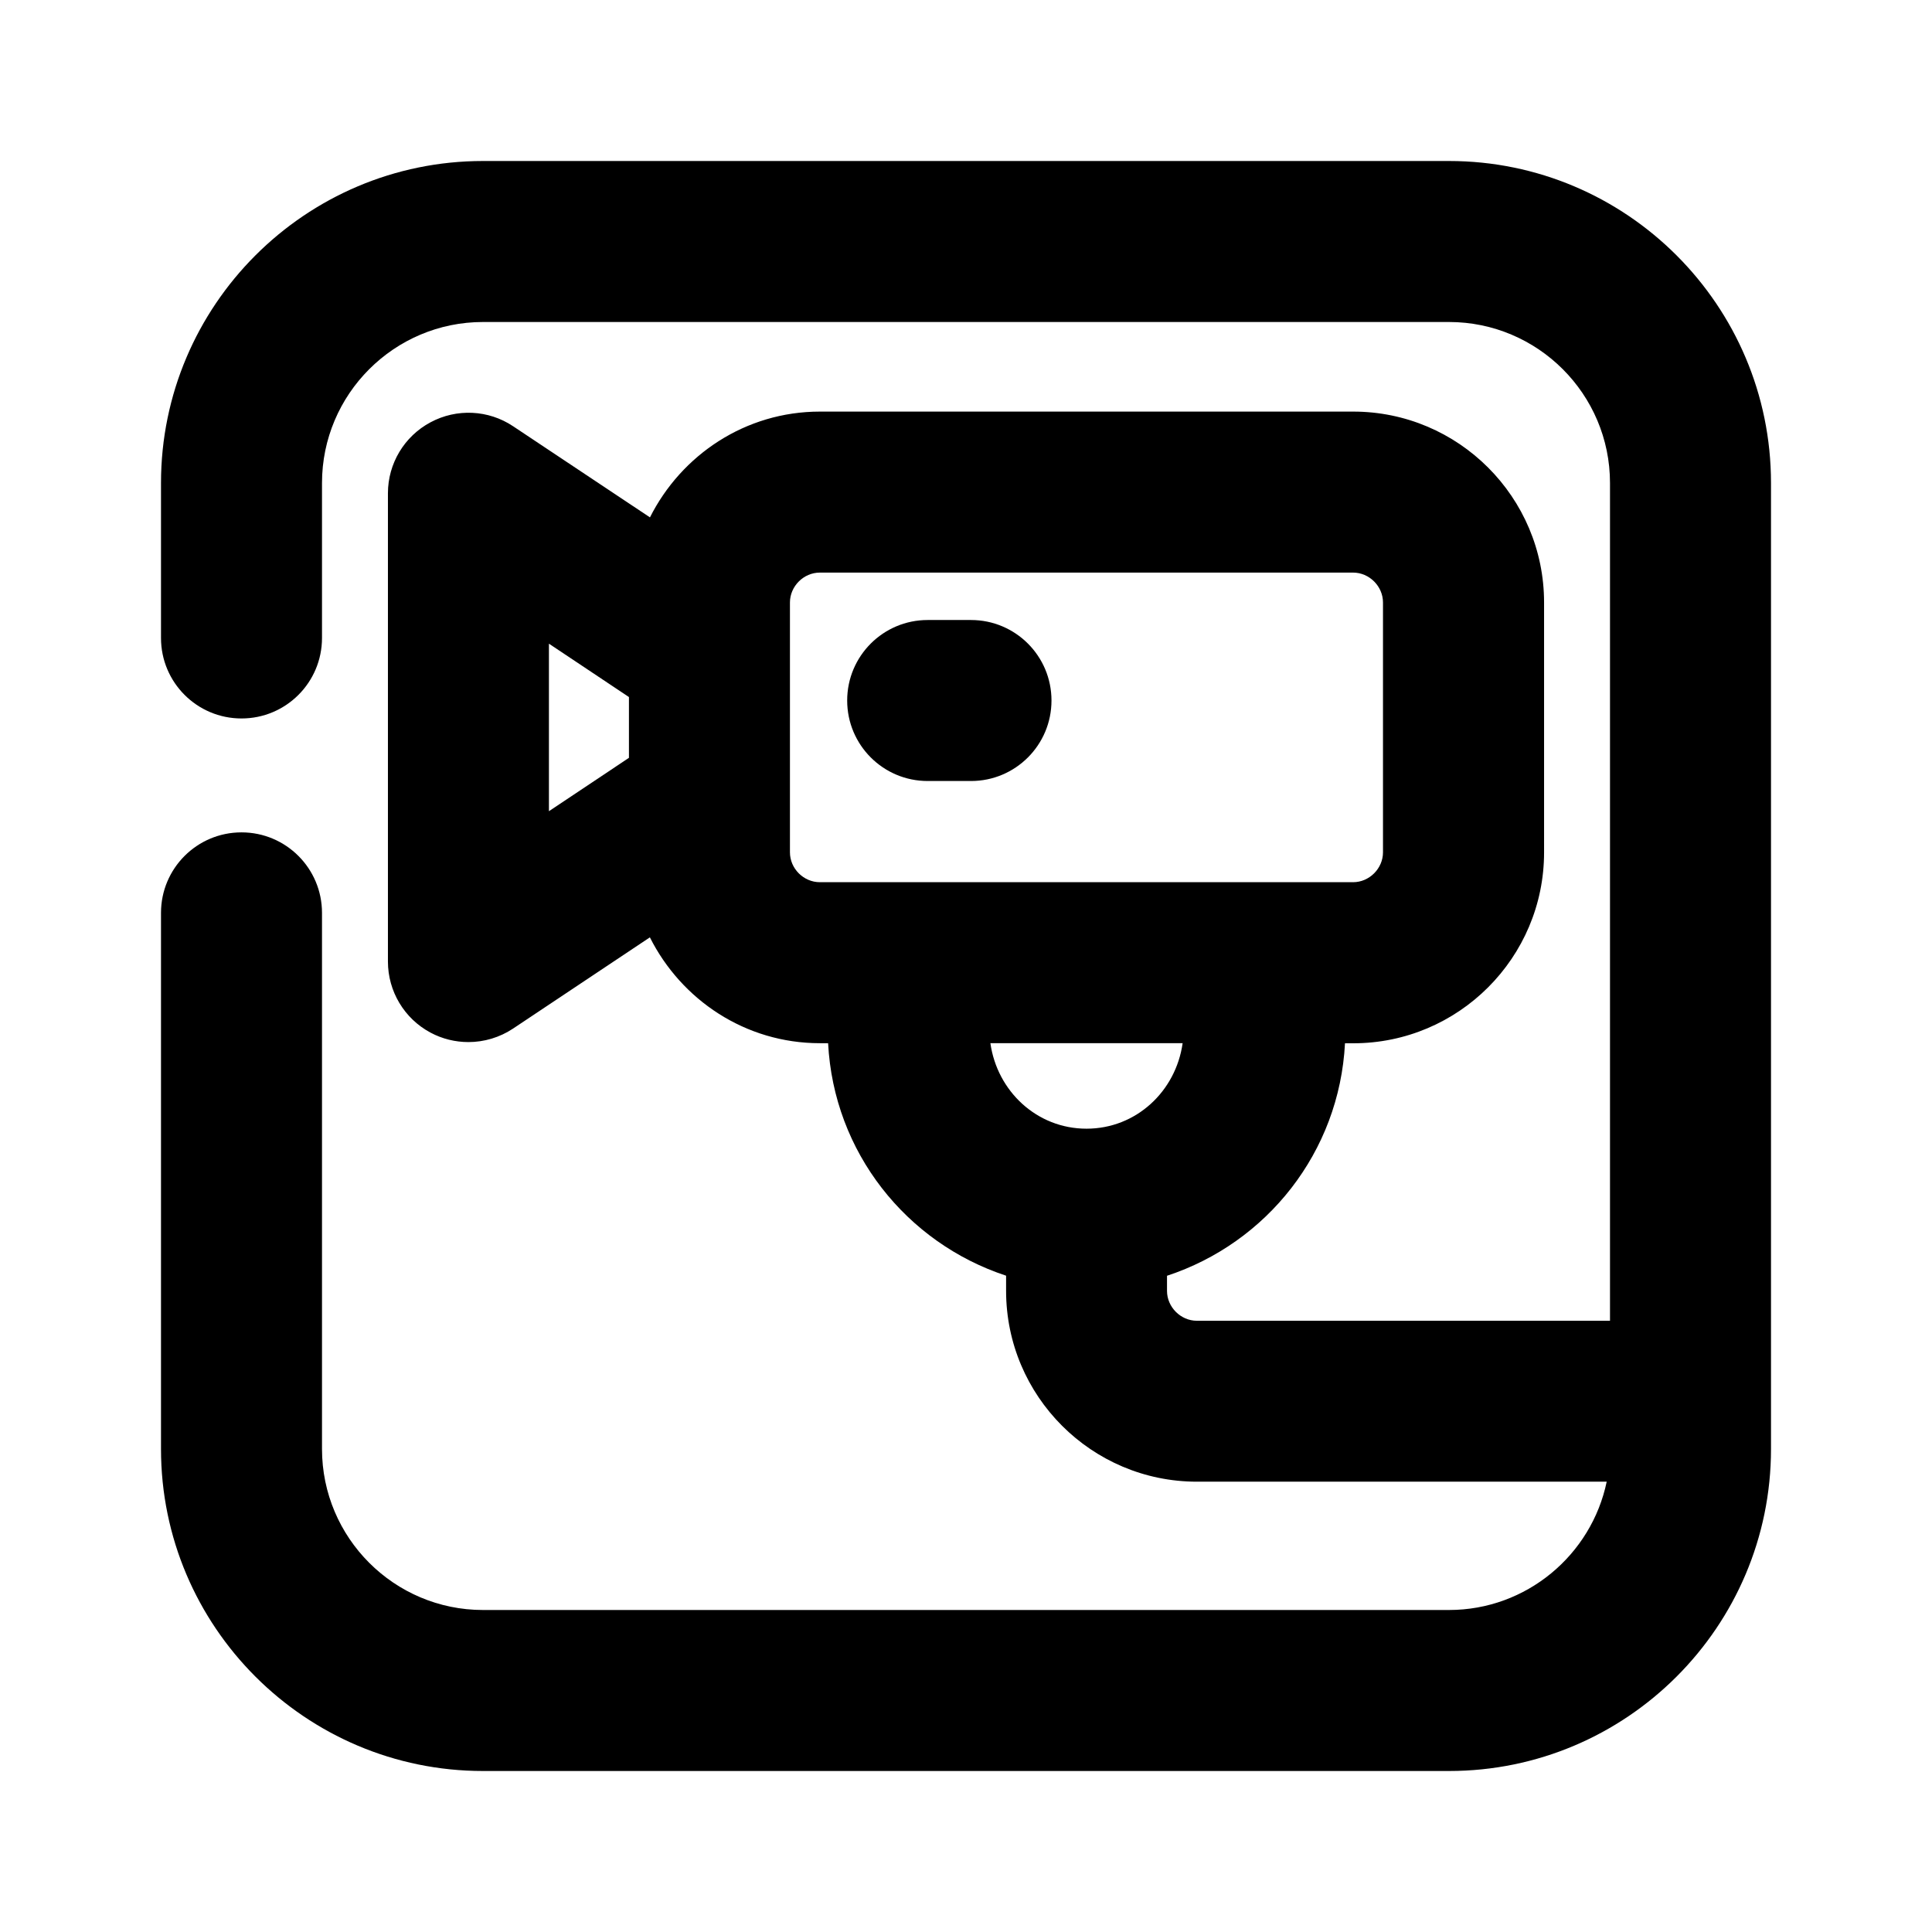 <?xml version="1.0" encoding="utf-8"?>
<!-- Generator: Adobe Illustrator 26.3.1, SVG Export Plug-In . SVG Version: 6.00 Build 0)  -->
<svg version="1.1" id="Icons" xmlns="http://www.w3.org/2000/svg" xmlns:xlink="http://www.w3.org/1999/xlink" x="0px" y="0px"
	 viewBox="0 0 24 24" style="enable-background:new 0 0 24 24;" xml:space="preserve">
<g id="CCTV">
	<path d="M12.062,7.702h-0.538c-0.553,0-1,0.448-1,1s0.447,1,1,1h0.538c0.553,0,1-0.448,1-1S12.615,7.702,12.062,7.702z"/>
	<path d="M18,2H6C3.794,2,2,3.794,2,6v1.925c0,0.552,0.447,1,1,1s1-0.448,1-1V6c0-1.103,0.897-2,2-2h12c1.103,0,2,0.897,2,2v10.407
		h-5.132c-0.201,0-0.371-0.17-0.371-0.371v-0.188c1.238-0.407,2.141-1.533,2.211-2.888h0.102c1.308,0,2.371-1.063,2.371-2.371V7.484
		c0-1.307-1.063-2.371-2.371-2.371h-6.625c-0.926,0-1.721,0.539-2.111,1.314L6.374,5.295C6.067,5.09,5.672,5.072,5.348,5.246
		C5.022,5.42,4.819,5.759,4.819,6.127v5.818c0,0.369,0.203,0.708,0.528,0.882c0.147,0.079,0.31,0.118,0.472,0.118
		c0.194,0,0.388-0.057,0.555-0.168l1.699-1.133c0.39,0.776,1.185,1.315,2.112,1.315h0.102c0.07,1.355,0.973,2.481,2.211,2.888v0.188
		c0,1.308,1.063,2.371,2.371,2.371h5.09C19.77,19.315,18.963,20,18,20H6c-1.103,0-2-0.897-2-2v-6.66c0-0.552-0.447-1-1-1
		s-1,0.448-1,1V18c0,2.206,1.794,4,4,4h12c2.206,0,4-1.794,4-4V6C22,3.794,20.206,2,18,2z M6.819,7.996l0.994,0.663v0.755
		l-0.994,0.663V7.996z M9.813,10.588V7.484c0-0.201,0.17-0.371,0.371-0.371h6.625c0.201,0,0.371,0.17,0.371,0.371v3.104
		c0,0.201-0.17,0.371-0.371,0.371h-6.625C9.983,10.959,9.813,10.79,9.813,10.588z M14.691,12.959
		c-0.084,0.596-0.576,1.062-1.194,1.062s-1.11-0.467-1.194-1.062H14.691z"/>
</g>
</svg>
